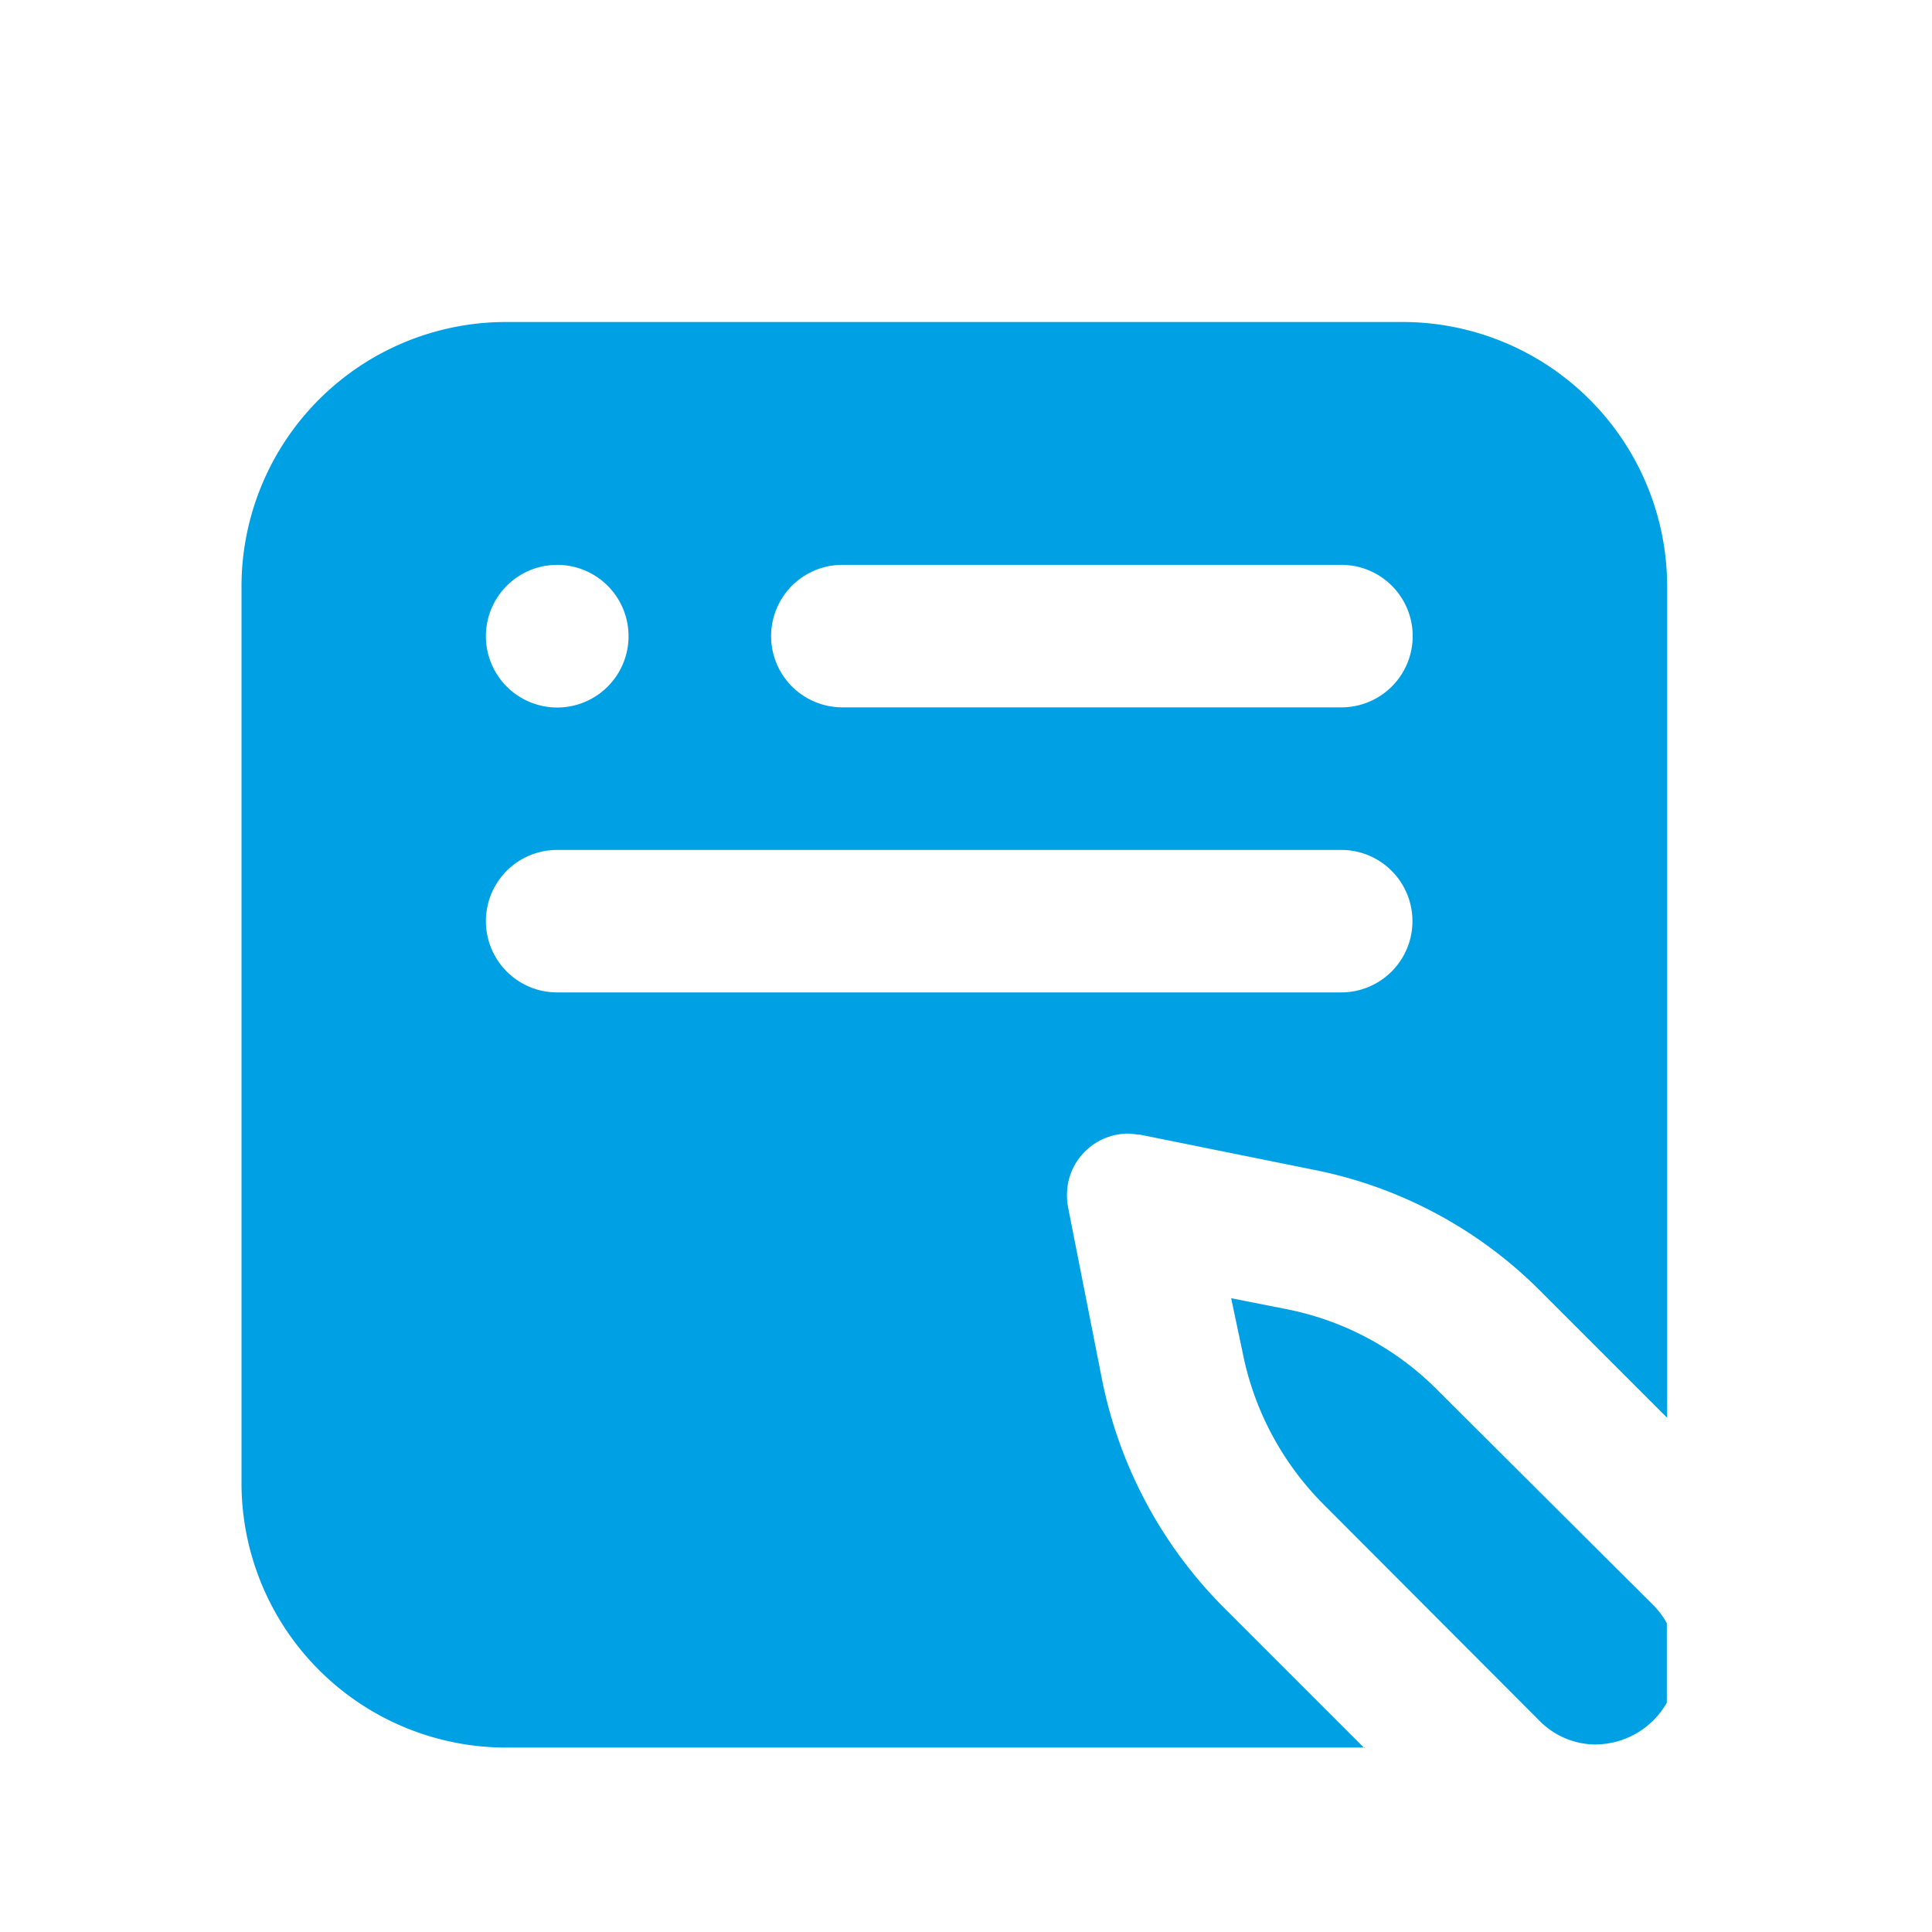 <svg xmlns="http://www.w3.org/2000/svg" xmlns:xlink="http://www.w3.org/1999/xlink" width="24" height="24" viewBox="0 0 24 24"><defs><clipPath id="a"><rect width="24" height="24" transform="translate(569 146)" fill="#fff"/></clipPath></defs><g transform="translate(-569 -146)" clip-path="url(#a)"><path d="M17.08,20.873H6.406a3.288,3.288,0,0,1-3.28-3.279V6.443A3.287,3.287,0,0,1,6.4,3.164H17.556a3.288,3.288,0,0,1,3.28,3.279V16.776l-1.582-1.582a5.475,5.475,0,0,0-2.815-1.5l-2.152-.435h-.028a.736.736,0,0,0-.122-.013.763.763,0,0,0-.744.619.847.847,0,0,0,0,.292l.426,2.161a5.553,5.553,0,0,0,1.5,2.806l1.755,1.755ZM7.047,9.722a.885.885,0,0,0,0,1.77h9.74a.885.885,0,1,0,0-1.77ZM10.59,6.181a.885.885,0,1,0,0,1.77h6.2a.885.885,0,1,0,0-1.77Zm-3.542,0a.886.886,0,1,0,.338.067A.885.885,0,0,0,7.048,6.181ZM19.953,20.835a.986.986,0,0,1-.708-.3L16.58,17.864a3.679,3.679,0,0,1-1.018-1.9l-.142-.673.673.133a3.626,3.626,0,0,1,1.9,1.018l2.674,2.665a1.025,1.025,0,0,1,.165.221v.987a1.023,1.023,0,0,1-.882.519Z" transform="translate(568.874 146.836)" fill="#00a1e4"/></g></svg>